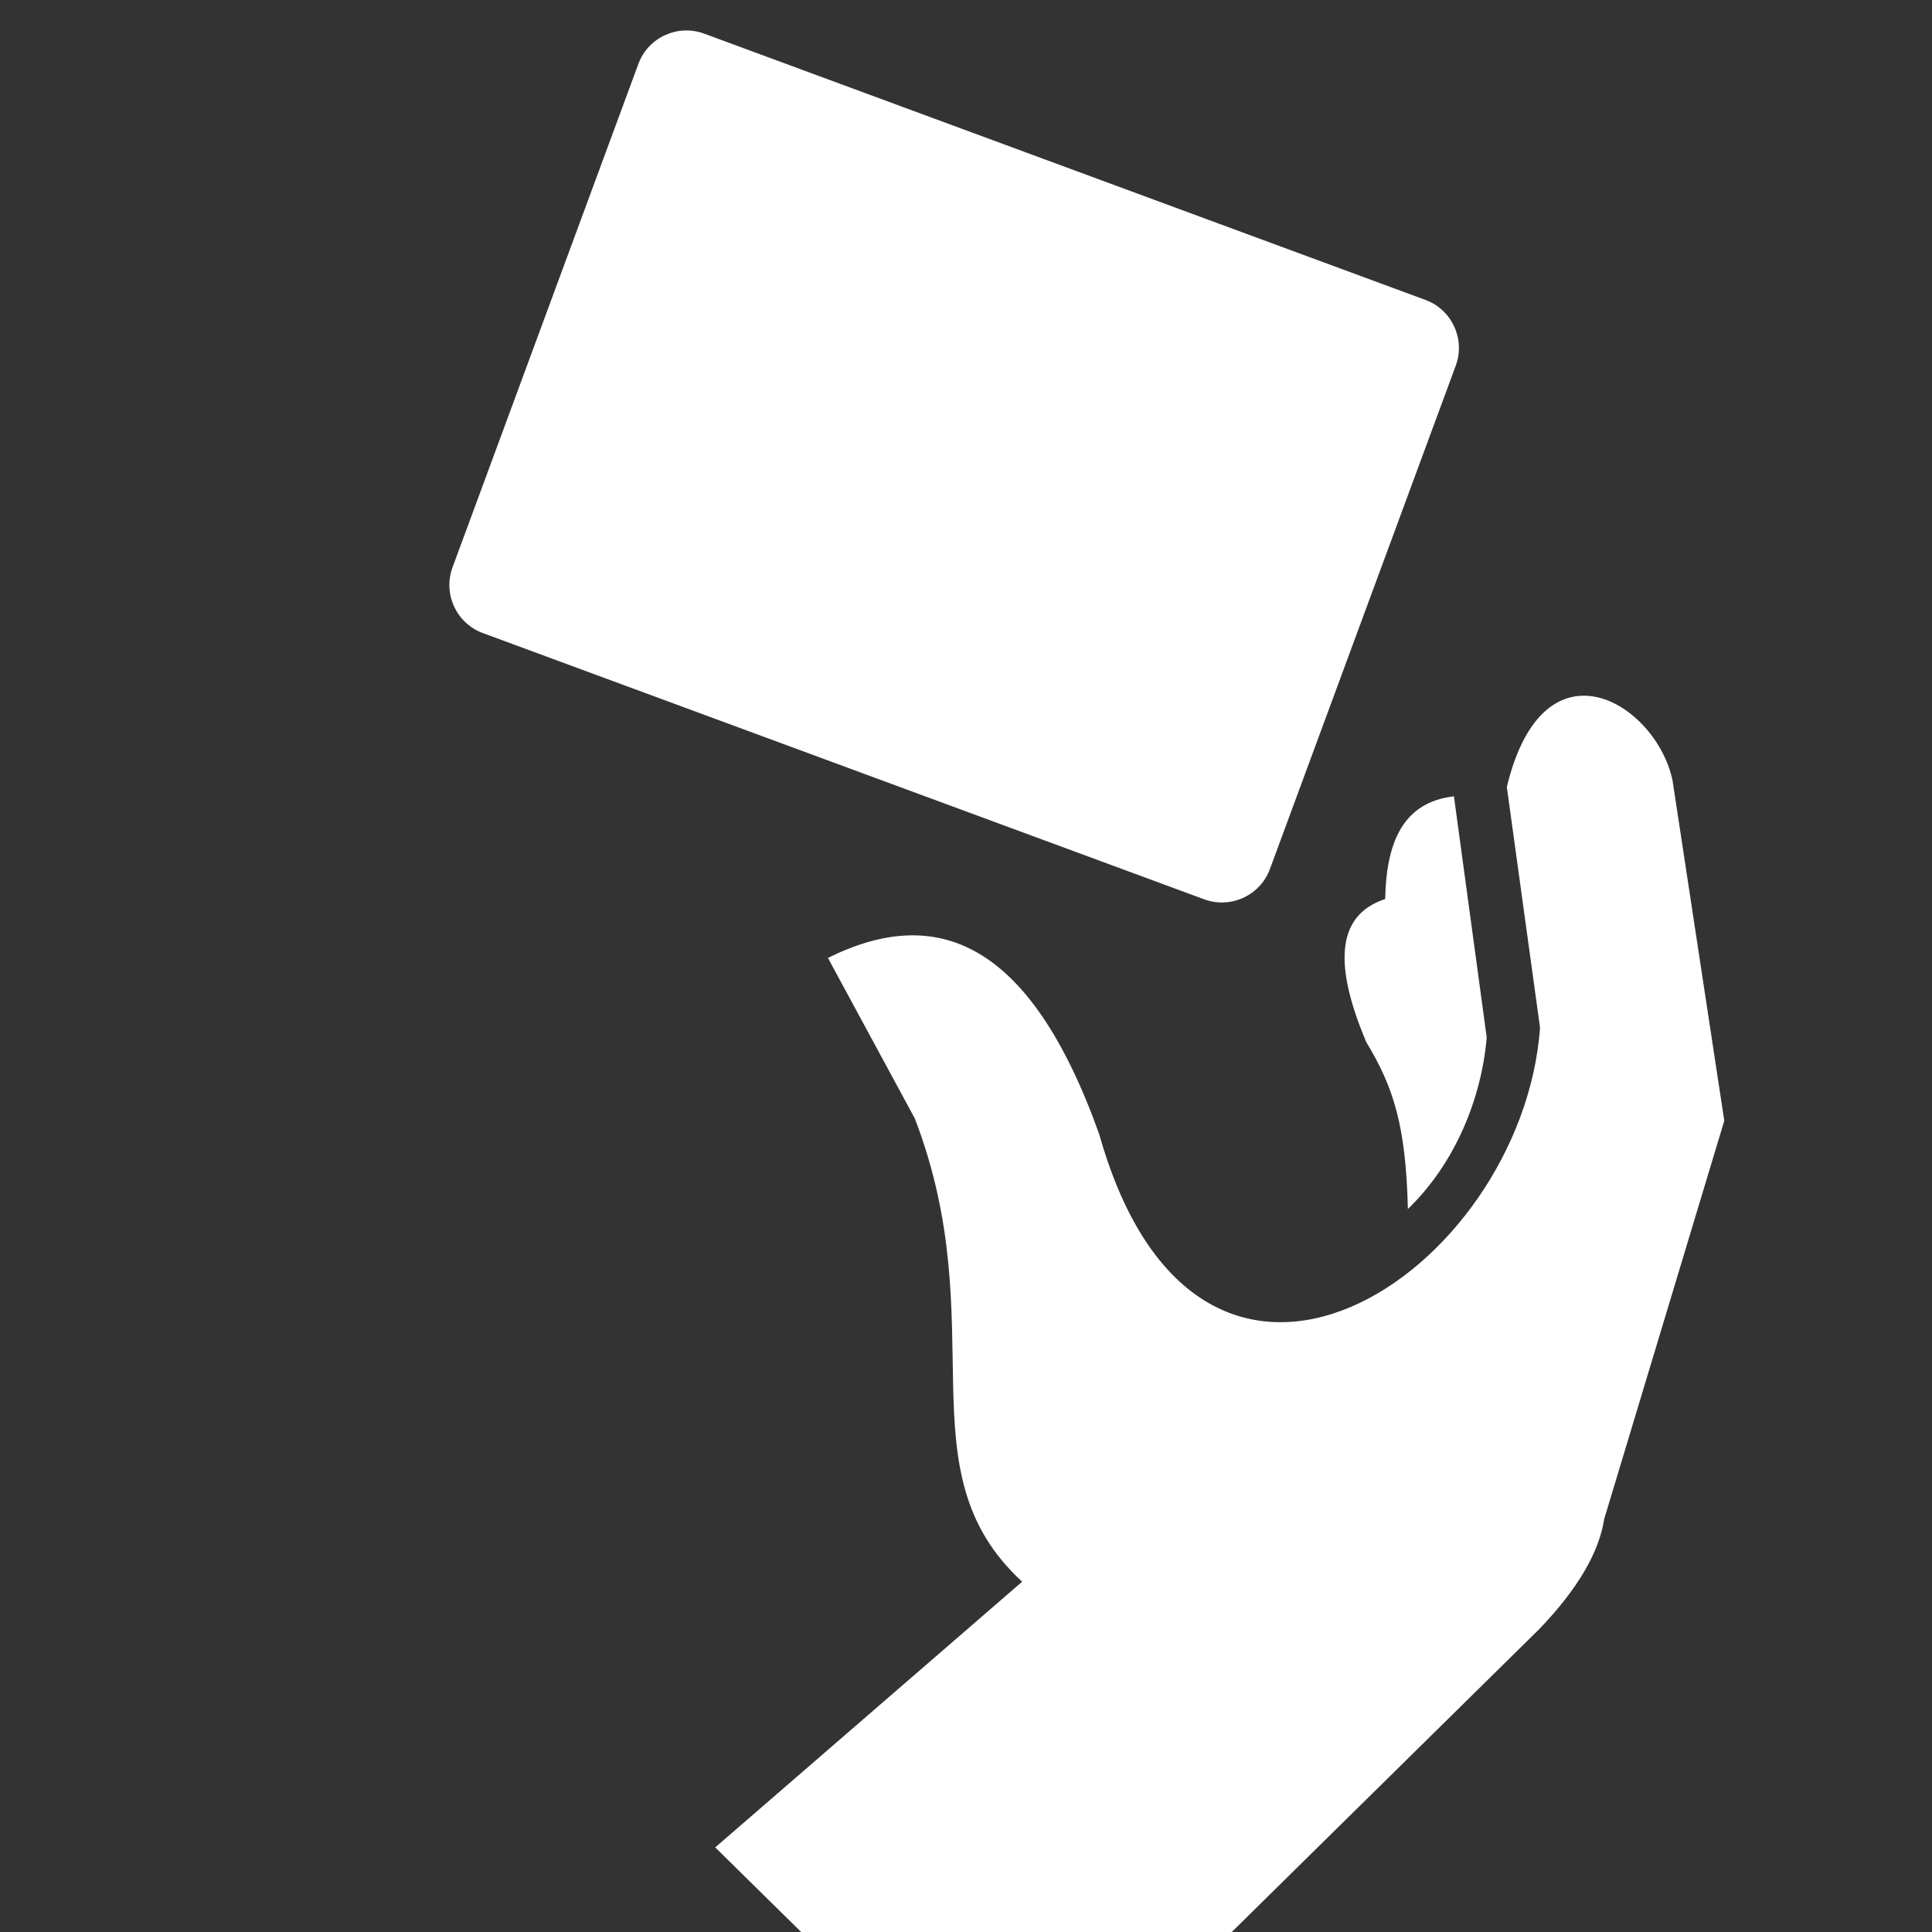 <svg style="height: 512px; width: 512px;" xmlns="http://www.w3.org/2000/svg" viewBox="0 0 512 512"><rect x="0" y="0" width="512" height="512" fill="#333333" stroke="none"/><g class="" style="" transform="translate(0,0)"><g transform="translate(0, 0) scale(1, 1) rotate(-225, 256, 256) skewX(0) skewY(0)"><path d="M272.824 24.318C257.895 24.63 247.164 27.564 240.057 32.764L142.898 84.91L88.793 158.424C77.42 175.98 85.517 210 121.111 188.197L160.011 136.846C209.487 94.135 310.496 113.814 262.598 199.437C239.068 249.019 250.141 273.227 280.358 283.387L294.17 237.006C318.119 183.181 362.672 173.496 360.854 130.102L468.156 137.826L467.291 25.781L272.824 24.318Z" class="selected" fill="#fff" fill-opacity="1"></path><path d="M218.734 127.656C201.324 127.356 184.248 134.554 171.814 145.031L132.77 196.361C143.483 204.867 154.183 200.321 164.895 189.998C177.521 196.392 187.26 186.476 195.26 166.701C198.577 153.212 203.47 143.664 218.734 127.656Z" class="" fill="#fff" fill-opacity="1"></path><path d="M186.117 215.98C184.308 216.036 182.528 216.456 180.885 217.215L51.72 276.725C44.936 279.855 41.957 287.927 45.087 294.717L130.357 479.797C133.488 486.58 141.561 489.576 148.357 486.432L277.507 426.928C284.303 423.791 287.283 415.73 284.153 408.928L198.871 223.86C196.527 218.763 191.397 215.817 186.117 215.98Z" class="" fill="#fff" fill-opacity="1"></path></g></g></svg>